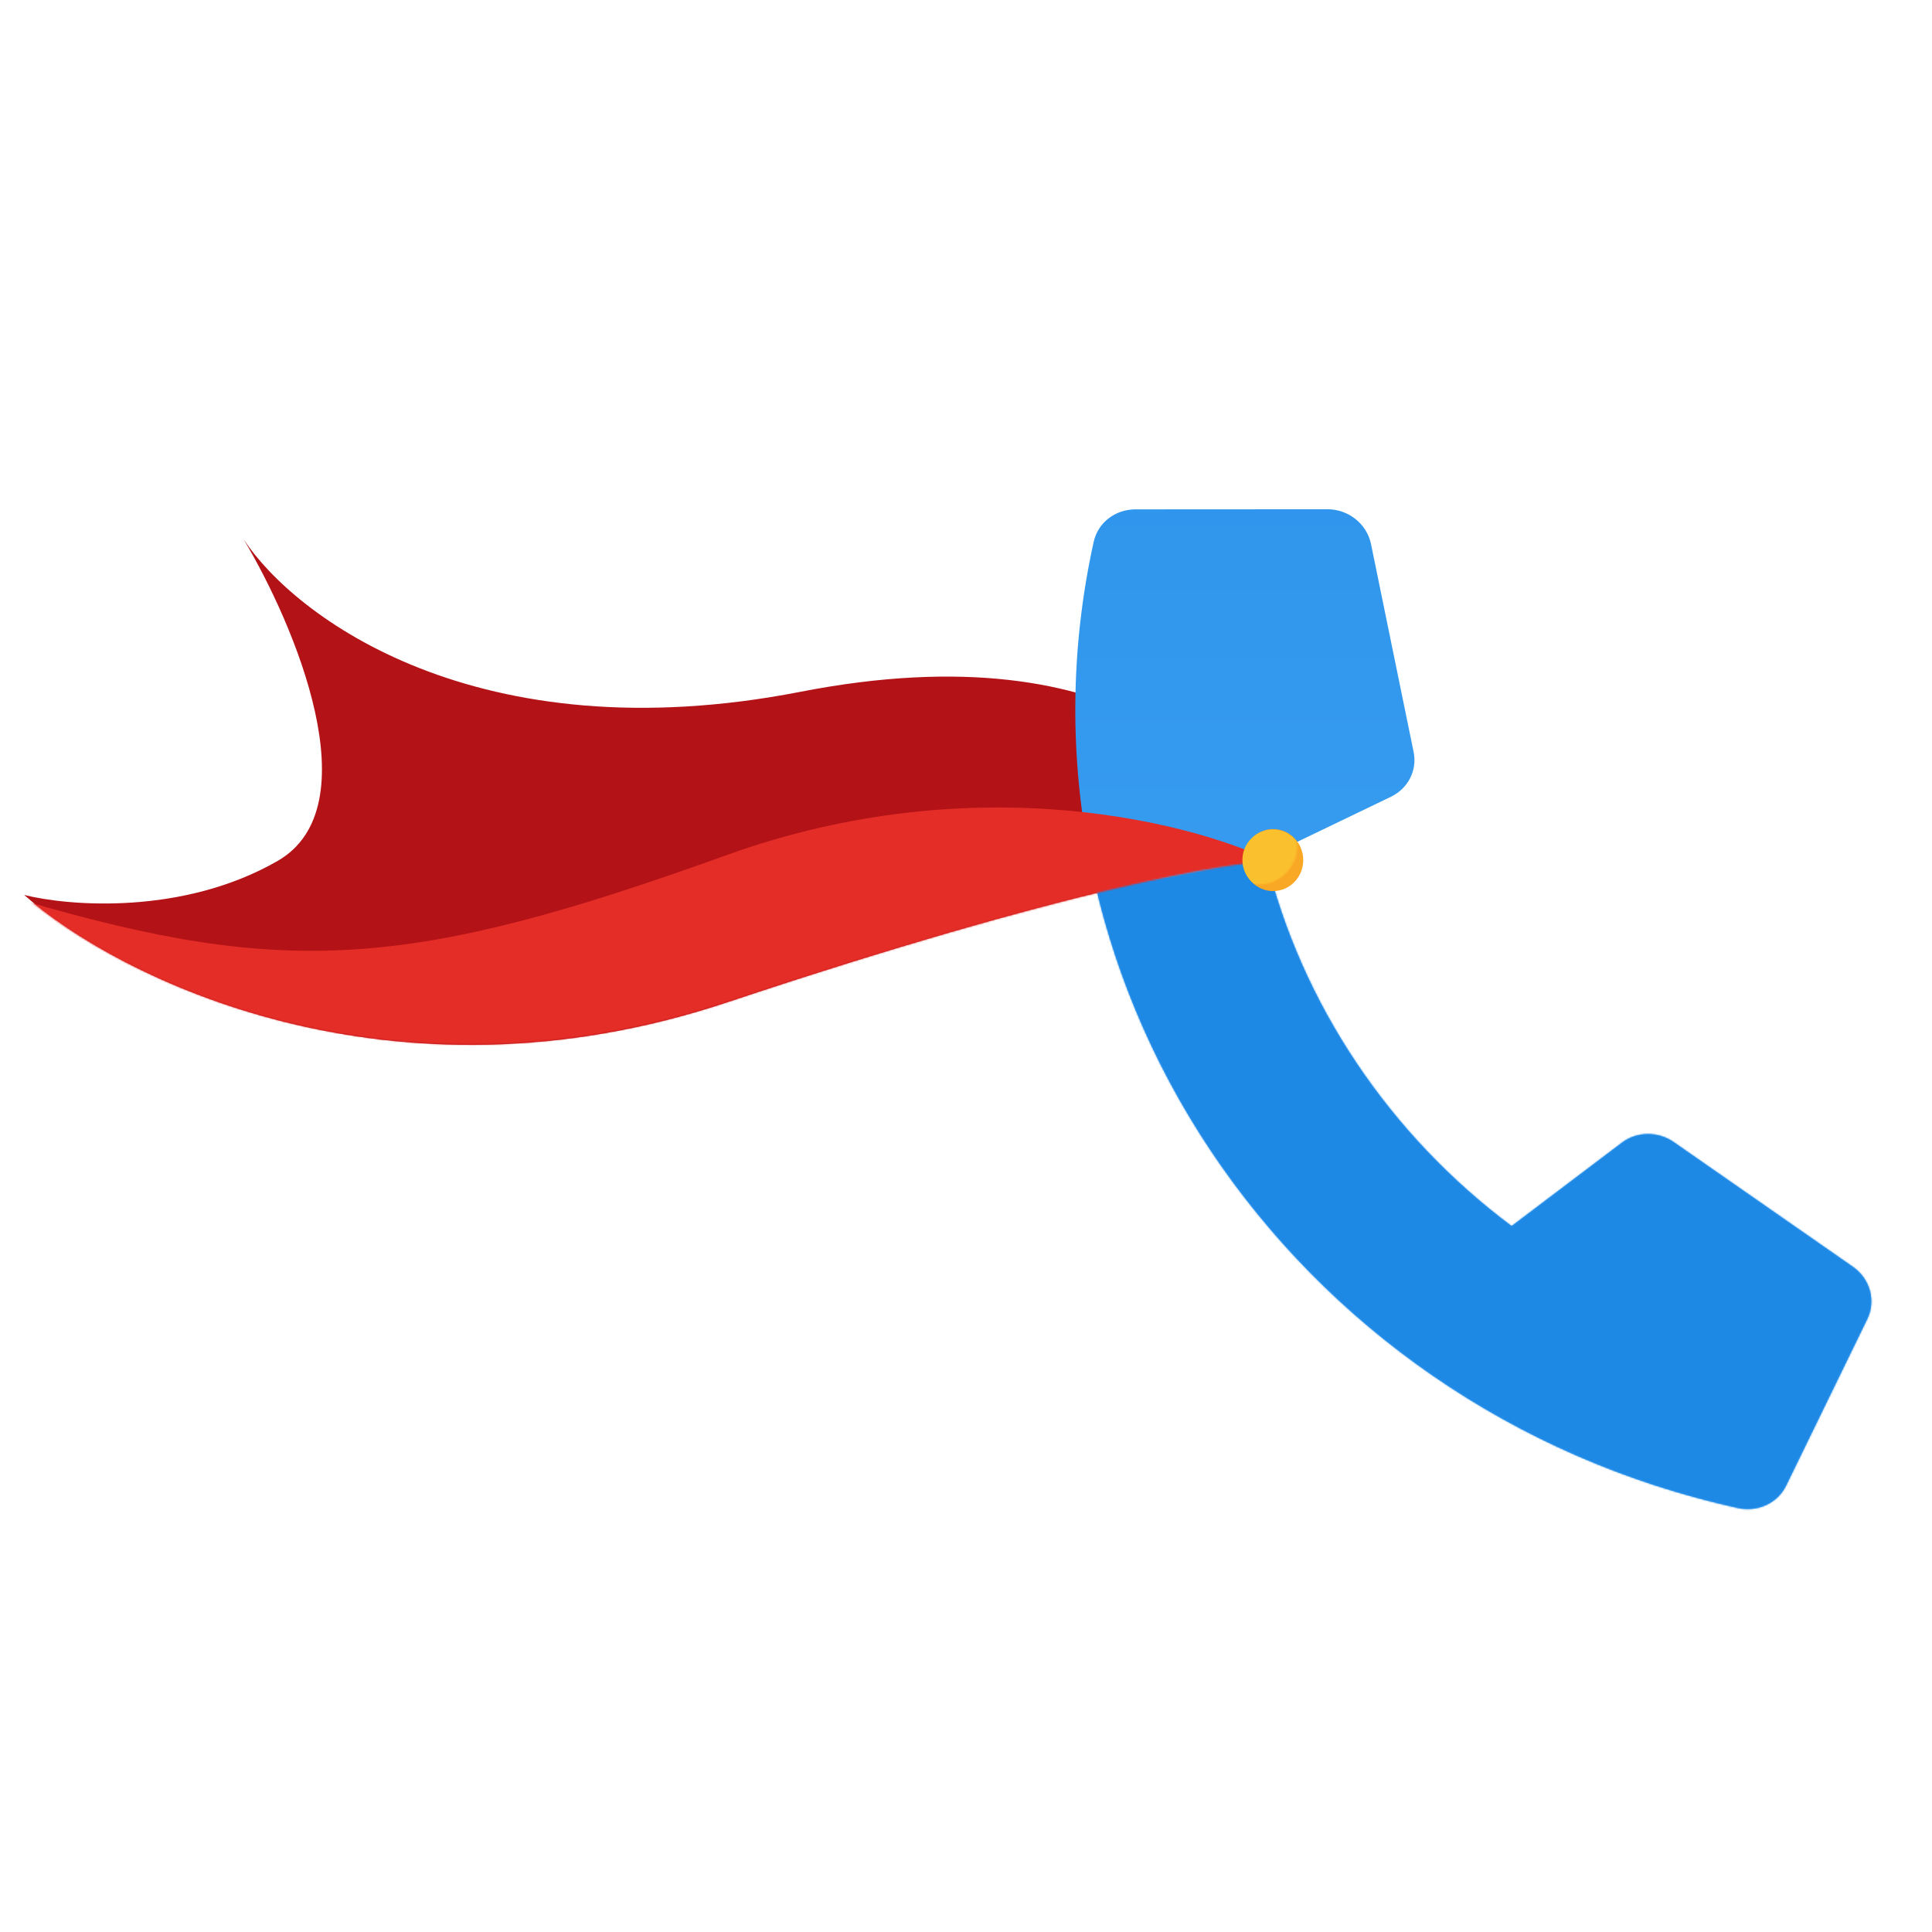 <svg width="1200" height="1200" viewBox="0 0 1200 1200" fill="none" xmlns="http://www.w3.org/2000/svg">
<g clip-path="url(#clip0)">
<path d="M497.378 429.655C698.719 390.391 777.018 483.41 791 534.828C765.366 534.828 661.667 552.356 451.937 622.471C242.207 692.586 73.258 607.28 15 555.862C42.964 562.874 113.573 568.483 172.297 534.828C231.022 501.173 182.784 387.586 151.324 335C182.784 382.912 296.038 468.92 497.378 429.655Z" fill="#B31217"/>
<path d="M1109.37 922.759L1159.82 819.214C1165.29 807.962 1161.53 794.337 1150.99 786.935L1039.54 709.36C1029.79 702.572 1016.55 702.733 1007.28 709.839L938.898 761.555C863.3 705.14 808.076 623.563 786.1 532.351L863.969 494.864C874.636 489.722 880.351 478.413 878.031 467.092L851.517 337.711C848.859 325.323 837.532 316.312 824.557 316.311L705.126 316.378C692.722 316.393 681.952 324.6 679.325 336.482C619.797 605.763 798.63 874.58 1079.43 936.654C1091.69 939.364 1104.1 933.615 1109.37 922.759Z" fill="url(#paint0_linear)"/>
<mask id="mask0" mask-type="alpha" maskUnits="userSpaceOnUse" x="571" y="286" width="681" height="663">
<path d="M1109.37 922.759L1159.82 819.214C1165.29 807.962 1161.53 794.337 1150.99 786.935L1039.54 709.36C1029.79 702.572 1016.55 702.733 1007.28 709.839L938.898 761.555C863.3 705.14 808.077 623.563 786.1 532.351L863.97 494.864C874.637 489.722 880.352 478.413 878.032 467.092L851.518 337.711C848.86 325.323 837.532 316.312 824.557 316.311L705.126 316.378C692.722 316.393 681.952 324.6 679.325 336.482C619.798 605.763 798.63 874.58 1079.43 936.654C1091.69 939.364 1104.1 933.615 1109.37 922.759Z" fill="url(#paint1_linear)"/>
</mask>
<g mask="url(#mask0)">
<path d="M843.709 517.1C772.667 538.498 702.838 549.554 676.804 552.407L698.202 773.878L1080.16 1026.38L1245.99 786.717C1141.5 687.929 914.751 495.702 843.709 517.1Z" fill="#1E88E5"/>
</g>
<mask id="mask1" mask-type="alpha" maskUnits="userSpaceOnUse" x="14" y="335" width="778" height="314">
<path d="M497.26 430.118C698.747 390.972 777.103 483.711 791.095 534.973C765.443 534.973 661.668 552.449 451.786 622.352C241.904 692.255 72.832 607.206 14.532 555.944C42.516 562.934 113.176 568.526 171.943 534.973C230.71 501.419 182.437 388.176 150.955 335.749C182.437 383.516 295.774 469.264 497.26 430.118Z" fill="#FA0000"/>
</mask>
<g mask="url(#mask1)">
<path d="M451.349 531.103C607.632 474.802 745.391 511.689 794.735 537.17L808.082 659.721L46.08 648.801C-19.847 602.692 -118.697 520.182 13.319 559.01C178.338 607.546 255.994 601.479 451.349 531.103Z" fill="#E52D27"/>
</g>
<ellipse cx="790.75" cy="534.218" rx="18.723" ry="19.258" fill="#F9A825"/>
<mask id="mask2" mask-type="alpha" maskUnits="userSpaceOnUse" x="758" y="501" width="48" height="49">
<circle cx="781.994" cy="525.642" r="23.661" fill="#FBC02D"/>
</mask>
<g mask="url(#mask2)">
<circle cx="790.488" cy="534.136" r="18.807" fill="#FBC02D"/>
</g>
</g>
<defs>
<linearGradient id="paint0_linear" x1="747.419" y1="264.602" x2="747.419" y2="919.385" gradientUnits="userSpaceOnUse">
<stop stop-color="#1E88E5"/>
<stop stop-color="#2E95EC"/>
<stop offset="1" stop-color="#42A5F5"/>
</linearGradient>
<linearGradient id="paint1_linear" x1="747.419" y1="264.602" x2="747.419" y2="919.385" gradientUnits="userSpaceOnUse">
<stop stop-color="#1E88E5"/>
<stop stop-color="#2E95EC"/>
<stop offset="1" stop-color="#42A5F5"/>
</linearGradient>
<clipPath id="clip0">
<rect width="1200" height="1200" fill="white"/>
</clipPath>
</defs>
</svg>
